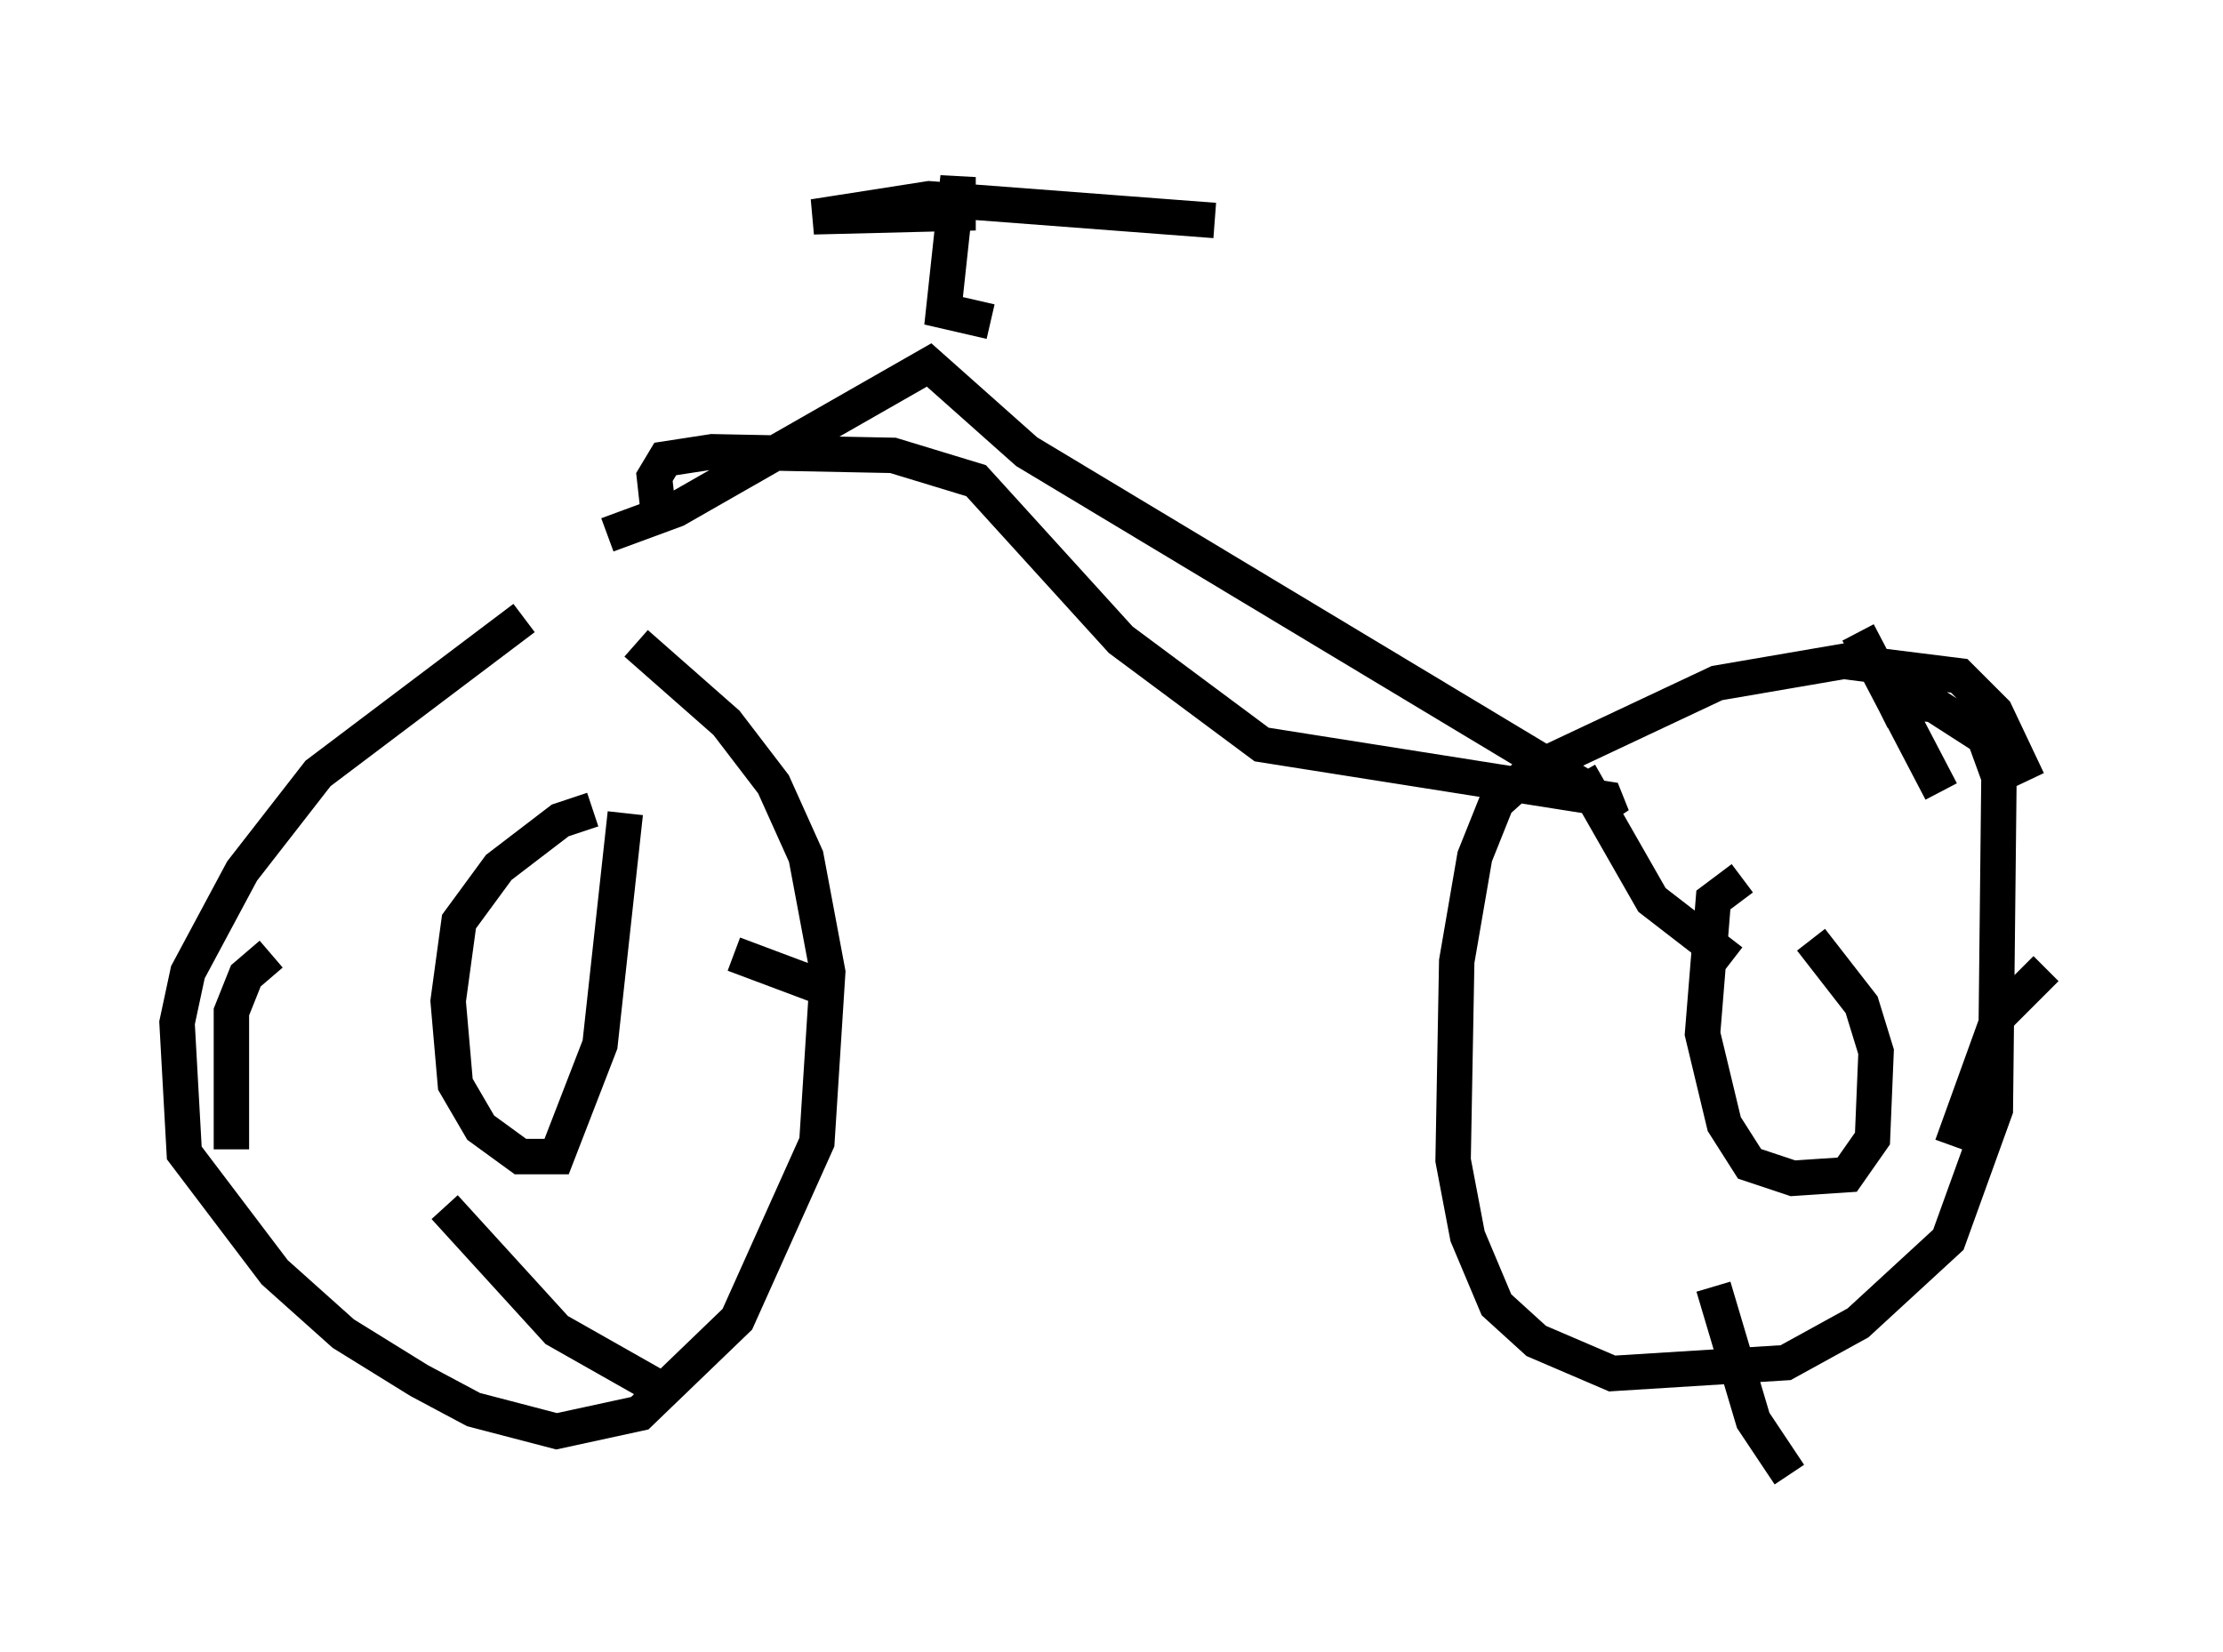 <?xml version="1.0" encoding="utf-8" ?>
<svg baseProfile="full" height="46.648" version="1.1" width="62.778" xmlns="http://www.w3.org/2000/svg" xmlns:ev="http://www.w3.org/2001/xml-events" xmlns:xlink="http://www.w3.org/1999/xlink"><defs /><rect fill="white" height="46.648" width="62.778" x="0" y="0" /><path d="M17.046, 17.25 m-2.246, 0.204 l-5.819, 4.39 -2.144, 2.756 l-1.531, 2.858 -0.306, 1.429 l0.204, 3.675 2.552, 3.369 l1.94, 1.735 2.144, 1.327 l1.531, 0.817 2.348, 0.613 l2.348, -0.51 2.756, -2.654 l2.246, -5.002 0.306, -4.798 l-0.613, -3.267 -0.919, -2.042 l-1.327, -1.735 -2.552, -2.246 m-1.225, 4.696 l-0.919, 0.306 -1.735, 1.327 l-1.123, 1.531 -0.306, 2.246 l0.204, 2.348 0.715, 1.225 l1.123, 0.817 1.021, 0.0 l1.225, -3.165 0.715, -6.533 m39.609, -0.919 l-0.919, -1.94 -1.021, -1.021 l-3.267, -0.408 -3.573, 0.613 l-5.206, 2.45 -1.021, 0.919 l-0.613, 1.531 -0.51, 2.96 l-0.102, 5.615 0.408, 2.144 l0.817, 1.94 1.123, 1.021 l2.144, 0.919 4.9, -0.306 l2.042, -1.123 2.552, -2.348 l1.327, -3.675 0.102, -9.392 l-0.408, -1.123 -1.429, -0.919 l-0.919, -0.102 -0.613, 0.306 m-3.879, 4.696 l-0.817, 0.613 -0.306, 3.777 l0.613, 2.552 0.715, 1.123 l1.225, 0.408 1.531, -0.102 l0.715, -1.021 0.102, -2.45 l-0.408, -1.327 -1.429, -1.838 m-6.533, -4.696 l2.042, 3.573 2.246, 1.735 m3.573, -9.29 l2.348, 4.492 m2.96, 5.002 l-1.327, 1.327 -1.327, 3.675 m-6.738, 3.981 l1.123, 3.777 1.021, 1.531 m-37.975, -7.554 l3.165, 3.471 3.063, 1.735 m1.94, -12.352 l2.45, 0.919 m-2.348, -14.19 l0.0, 0.0 m-13.169, 13.271 l-0.715, 0.613 -0.408, 1.021 l0.0, 3.879 m10.617, -17.354 l1.94, -0.715 7.146, -4.083 l2.756, 2.45 15.619, 9.392 l0.919, 0.919 -0.204, -0.51 l-9.698, -1.531 -3.981, -2.96 l-4.083, -4.492 -2.348, -0.715 l-5.104, -0.102 -1.327, 0.204 l-0.306, 0.51 0.102, 0.919 m9.392, -5.308 l-1.327, -0.306 0.408, -3.777 l0.0, 1.021 -4.083, 0.102 l3.267, -0.51 8.065, 0.613 " fill="none" stroke="black" stroke-width="1" /></svg>